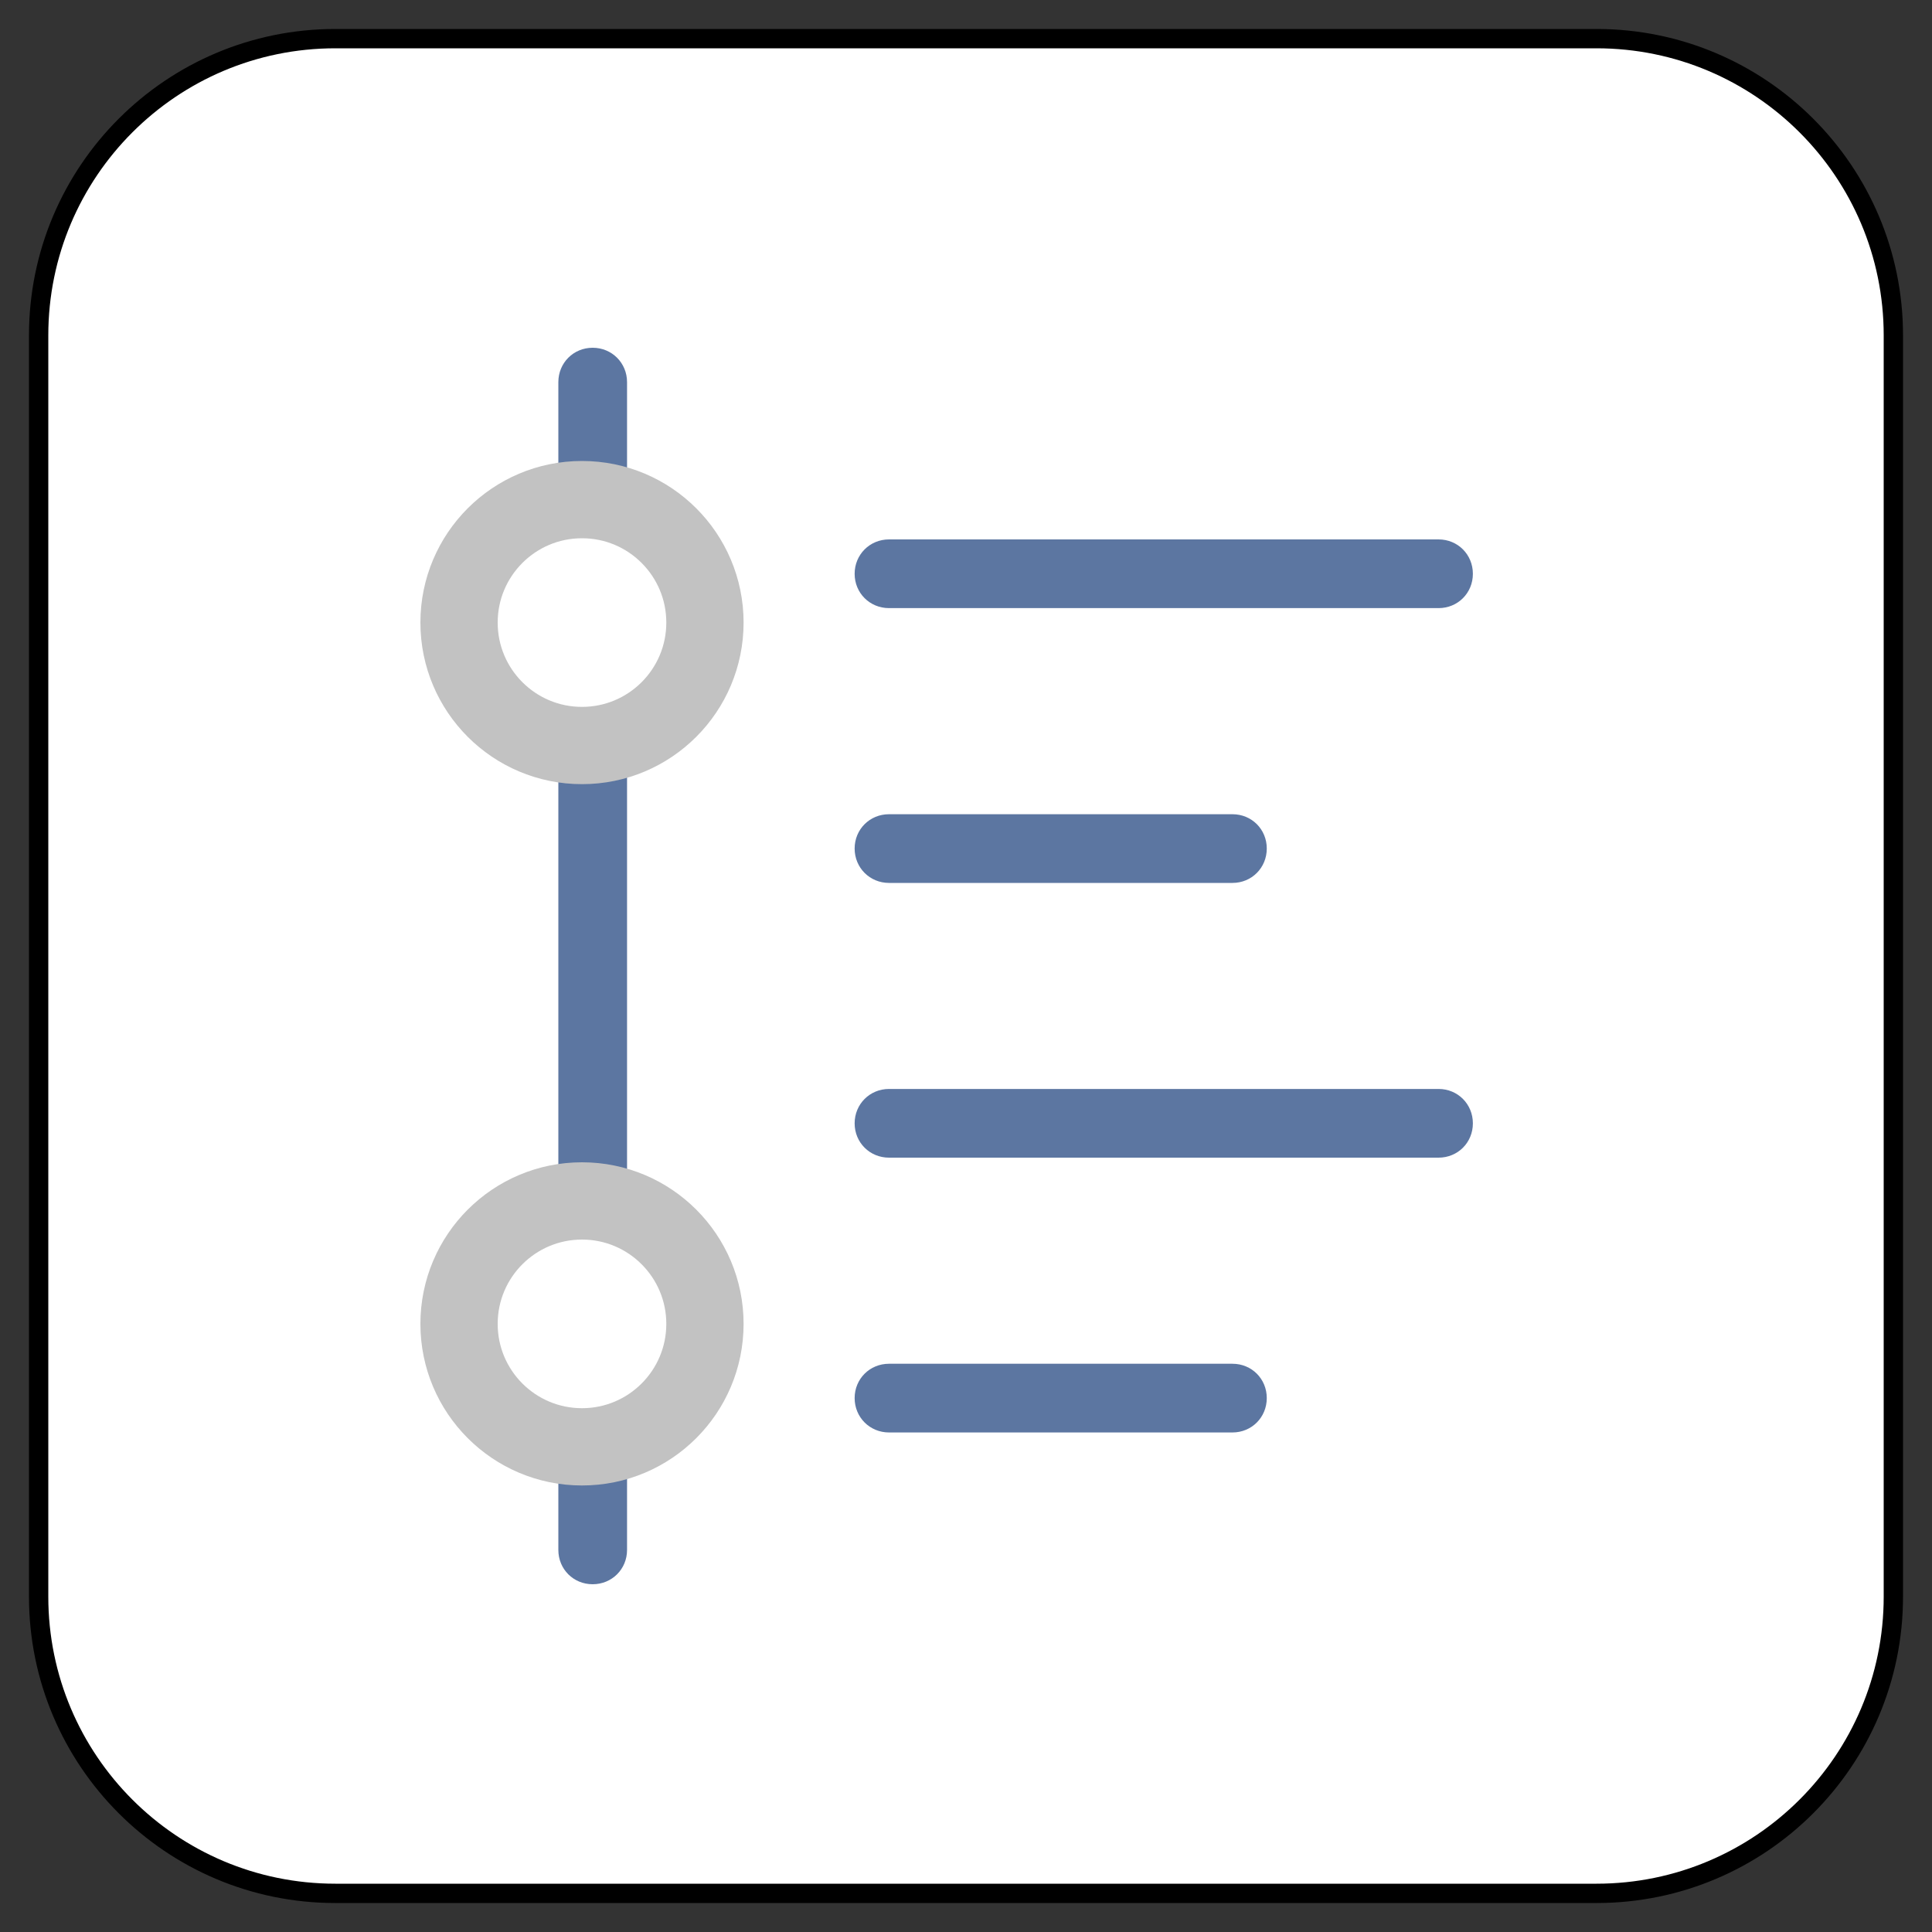 <?xml version="1.0" encoding="UTF-8" standalone="no"?>
<!DOCTYPE svg PUBLIC "-//W3C//DTD SVG 1.1//EN" "http://www.w3.org/Graphics/SVG/1.1/DTD/svg11.dtd">
<svg version="1.1" xmlns="http://www.w3.org/2000/svg" xmlns:xl="http://www.w3.org/1999/xlink" xmlns:dc="http://purl.org/dc/elements/1.1/" viewBox="-399.63 -3737.64 25 25" width="25" height="25">
  <rect x="-399.63" y="-3737.64" width="25" height="25" fill="#333333" stroke="none"/>
  <defs/>
  <g id="SOURCES" stroke-dasharray="none" fill="none" stroke="none" fill-opacity="1" stroke-opacity="1">
    <title>SOURCES</title>
    <g id="SOURCES_Calque_2">
      <title>Calque 2</title>
      <g id="Group_9152">
        <g id="Graphic_9128">
          <path d="M -395.291 -3737.14 L -378.971 -3737.14 C -376.85 -3737.14 -375.13 -3735.421 -375.13 -3733.3 L -375.13 -3716.98 C -375.13 -3714.859 -376.85 -3713.14 -378.971 -3713.14 L -395.291 -3713.14 C -397.411 -3713.14 -399.13 -3714.859 -399.13 -3716.98 L -399.13 -3733.3 C -399.13 -3735.421 -397.411 -3737.14 -395.291 -3737.14 Z" fill="white"/>
          <path d="M -395.291 -3737.14 L -378.971 -3737.14 C -376.85 -3737.14 -375.13 -3735.421 -375.13 -3733.3 L -375.13 -3716.98 C -375.13 -3714.859 -376.85 -3713.14 -378.971 -3713.14 L -395.291 -3713.14 C -397.411 -3713.14 -399.13 -3714.859 -399.13 -3716.98 L -399.13 -3733.3 C -399.13 -3735.421 -397.411 -3737.14 -395.291 -3737.14 Z" stroke="black" stroke-linecap="round" stroke-linejoin="round" stroke-width=".25"/>
        </g>
        <g id="Group_9149">
          <g id="Graphic_9126">
            <path d="M -388.126 -3719.104 C -388.375 -3719.104 -388.571 -3719.3 -388.571 -3719.549 C -388.571 -3719.798 -388.375 -3719.993 -388.126 -3719.993 L -383.682 -3719.993 C -383.433 -3719.993 -383.238 -3719.798 -383.238 -3719.549 C -383.238 -3719.3 -383.433 -3719.104 -383.682 -3719.104 Z M -388.126 -3726.215 C -388.375 -3726.215 -388.571 -3726.411 -388.571 -3726.66 C -388.571 -3726.909 -388.375 -3727.104 -388.126 -3727.104 L -383.682 -3727.104 C -383.433 -3727.104 -383.238 -3726.909 -383.238 -3726.66 C -383.238 -3726.411 -383.433 -3726.215 -383.682 -3726.215 Z M -388.126 -3729.771 C -388.375 -3729.771 -388.571 -3729.966 -388.571 -3730.215 C -388.571 -3730.464 -388.375 -3730.66 -388.126 -3730.66 L -381.015 -3730.66 C -380.766 -3730.66 -380.571 -3730.464 -380.571 -3730.215 C -380.571 -3729.966 -380.766 -3729.771 -381.015 -3729.771 Z M -388.126 -3722.66 C -388.375 -3722.66 -388.571 -3722.855 -388.571 -3723.104 C -388.571 -3723.353 -388.375 -3723.549 -388.126 -3723.549 L -381.015 -3723.549 C -380.766 -3723.549 -380.571 -3723.353 -380.571 -3723.104 C -380.571 -3722.855 -380.766 -3722.66 -381.015 -3722.66 Z" fill="#5c76a1"/>
          </g>
          <g id="Graphic_9125">
            <path d="M -392.405 -3732.695 C -392.405 -3732.944 -392.21 -3733.14 -391.961 -3733.14 C -391.712 -3733.14 -391.516 -3732.944 -391.516 -3732.695 L -391.516 -3717.584 C -391.516 -3717.335 -391.712 -3717.14 -391.961 -3717.14 C -392.21 -3717.14 -392.405 -3717.335 -392.405 -3717.584 Z" fill="#5c76a1"/>
          </g>
          <g id="Graphic_9124">
            <circle cx="-392.099" cy="-3729.584" r="1.591" fill="white"/>
            <circle cx="-392.099" cy="-3729.584" r="1.591" stroke="#c2c2c2" stroke-linecap="butt" stroke-linejoin="round" stroke-width="1"/>
          </g>
          <g id="Graphic_9123">
            <circle cx="-392.099" cy="-3720.509" r="1.591" fill="white"/>
            <circle cx="-392.099" cy="-3720.509" r="1.591" stroke="#c2c2c2" stroke-linecap="butt" stroke-linejoin="round" stroke-width="1"/>
          </g>
        </g>
      </g>
    </g>
  </g>
</svg>
